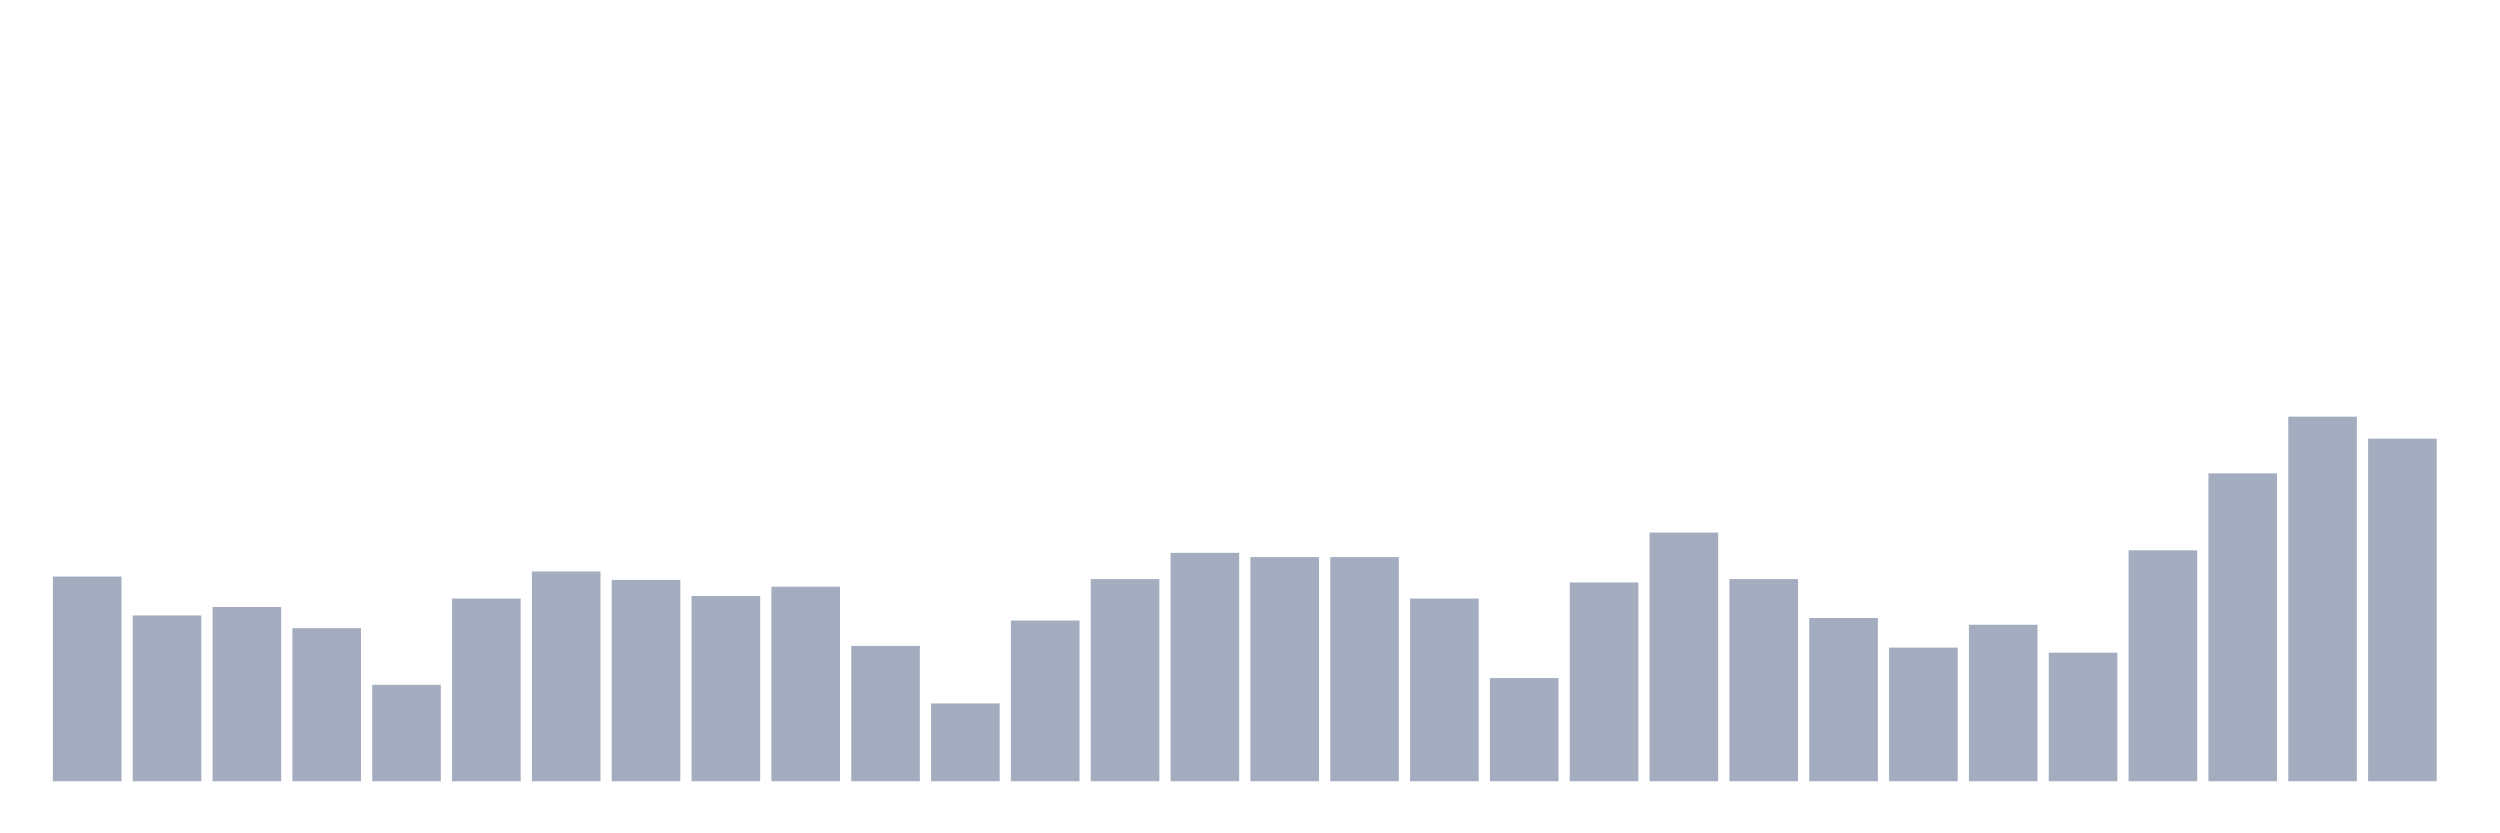 <svg xmlns="http://www.w3.org/2000/svg" viewBox="0 0 480 160"><g transform="translate(10,10)"><rect class="bar" x="0.153" width="13.175" y="100.696" height="39.304" fill="rgb(164,173,192)"></rect><rect class="bar" x="15.482" width="13.175" y="108.167" height="31.833" fill="rgb(164,173,192)"></rect><rect class="bar" x="30.81" width="13.175" y="106.543" height="33.457" fill="rgb(164,173,192)"></rect><rect class="bar" x="46.138" width="13.175" y="110.603" height="29.397" fill="rgb(164,173,192)"></rect><rect class="bar" x="61.466" width="13.175" y="121.485" height="18.515" fill="rgb(164,173,192)"></rect><rect class="bar" x="76.794" width="13.175" y="104.919" height="35.081" fill="rgb(164,173,192)"></rect><rect class="bar" x="92.123" width="13.175" y="99.722" height="40.278" fill="rgb(164,173,192)"></rect><rect class="bar" x="107.451" width="13.175" y="101.346" height="38.654" fill="rgb(164,173,192)"></rect><rect class="bar" x="122.779" width="13.175" y="104.432" height="35.568" fill="rgb(164,173,192)"></rect><rect class="bar" x="138.107" width="13.175" y="102.645" height="37.355" fill="rgb(164,173,192)"></rect><rect class="bar" x="153.436" width="13.175" y="114.014" height="25.986" fill="rgb(164,173,192)"></rect><rect class="bar" x="168.764" width="13.175" y="125.058" height="14.942" fill="rgb(164,173,192)"></rect><rect class="bar" x="184.092" width="13.175" y="109.142" height="30.858" fill="rgb(164,173,192)"></rect><rect class="bar" x="199.42" width="13.175" y="101.183" height="38.817" fill="rgb(164,173,192)"></rect><rect class="bar" x="214.748" width="13.175" y="96.148" height="43.852" fill="rgb(164,173,192)"></rect><rect class="bar" x="230.077" width="13.175" y="96.961" height="43.039" fill="rgb(164,173,192)"></rect><rect class="bar" x="245.405" width="13.175" y="96.961" height="43.039" fill="rgb(164,173,192)"></rect><rect class="bar" x="260.733" width="13.175" y="104.919" height="35.081" fill="rgb(164,173,192)"></rect><rect class="bar" x="276.061" width="13.175" y="120.186" height="19.814" fill="rgb(164,173,192)"></rect><rect class="bar" x="291.39" width="13.175" y="101.833" height="38.167" fill="rgb(164,173,192)"></rect><rect class="bar" x="306.718" width="13.175" y="92.251" height="47.749" fill="rgb(164,173,192)"></rect><rect class="bar" x="322.046" width="13.175" y="101.183" height="38.817" fill="rgb(164,173,192)"></rect><rect class="bar" x="337.374" width="13.175" y="108.654" height="31.346" fill="rgb(164,173,192)"></rect><rect class="bar" x="352.702" width="13.175" y="114.339" height="25.661" fill="rgb(164,173,192)"></rect><rect class="bar" x="368.031" width="13.175" y="109.954" height="30.046" fill="rgb(164,173,192)"></rect><rect class="bar" x="383.359" width="13.175" y="115.313" height="24.687" fill="rgb(164,173,192)"></rect><rect class="bar" x="398.687" width="13.175" y="95.661" height="44.339" fill="rgb(164,173,192)"></rect><rect class="bar" x="414.015" width="13.175" y="80.882" height="59.118" fill="rgb(164,173,192)"></rect><rect class="bar" x="429.344" width="13.175" y="70" height="70" fill="rgb(164,173,192)"></rect><rect class="bar" x="444.672" width="13.175" y="74.223" height="65.777" fill="rgb(164,173,192)"></rect></g></svg>